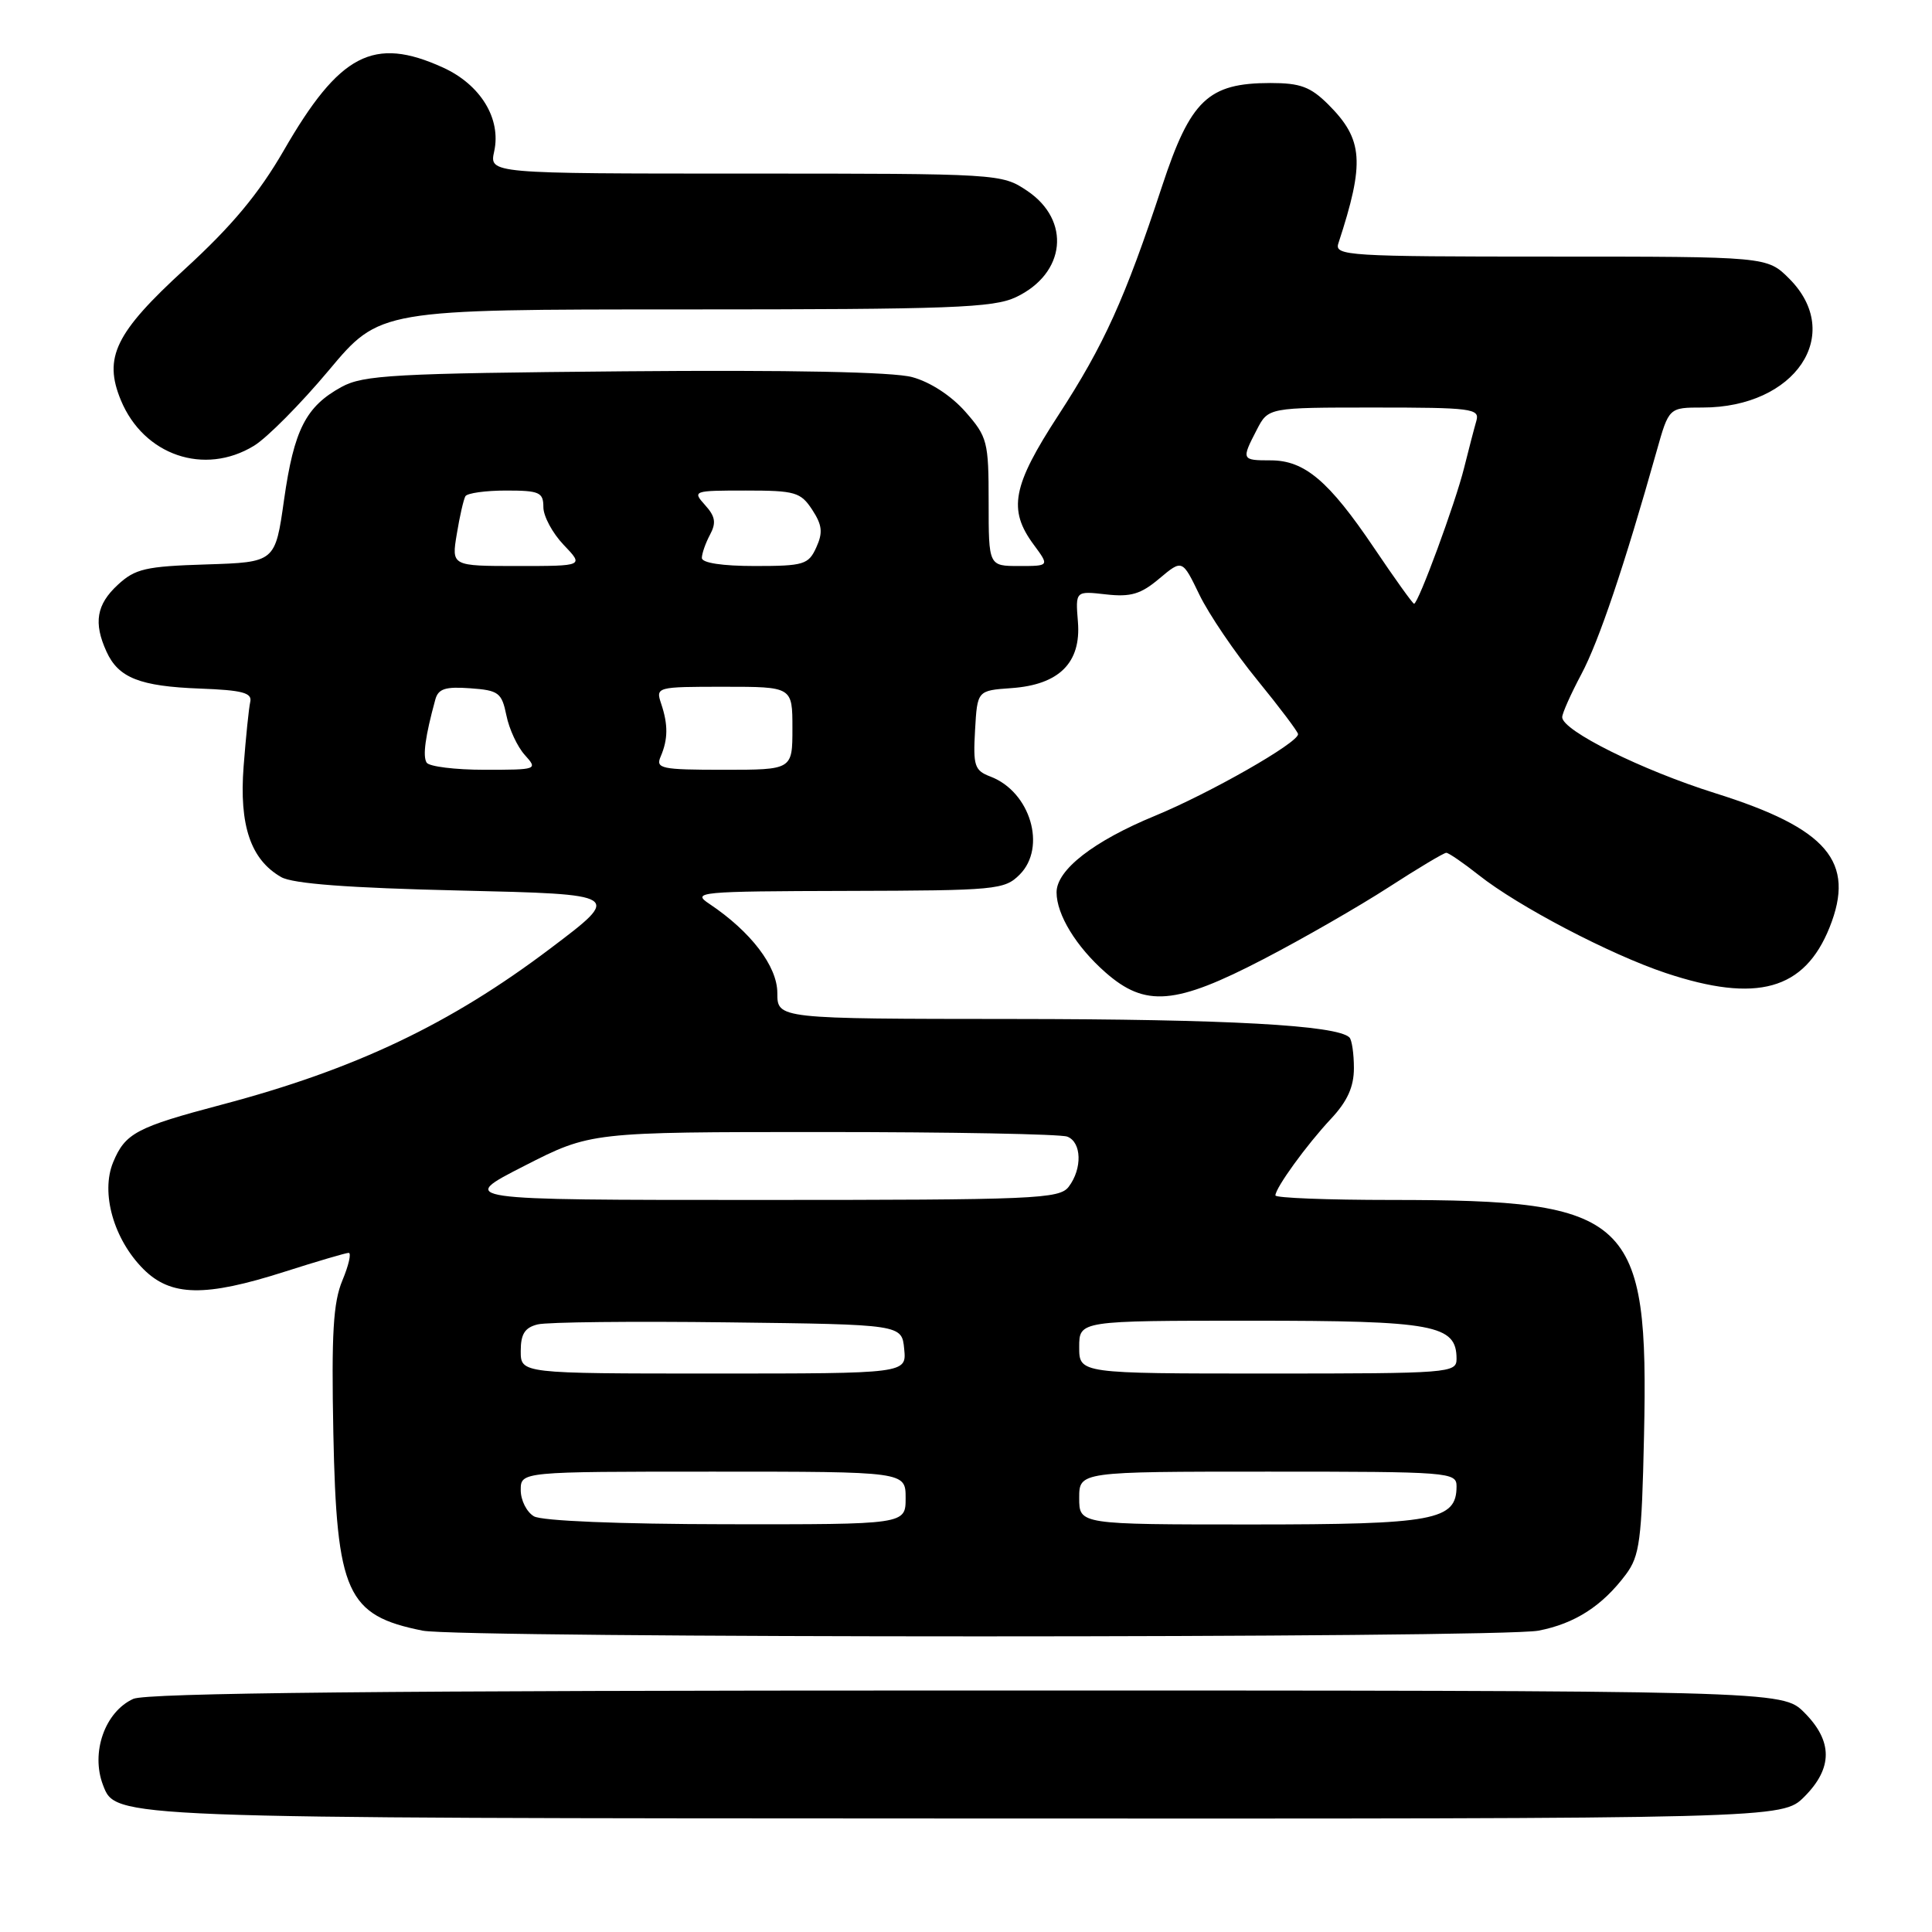 <?xml version="1.0" encoding="UTF-8" standalone="no"?>
<!DOCTYPE svg PUBLIC "-//W3C//DTD SVG 1.1//EN" "http://www.w3.org/Graphics/SVG/1.1/DTD/svg11.dtd" >
<svg xmlns="http://www.w3.org/2000/svg" xmlns:xlink="http://www.w3.org/1999/xlink" version="1.1" viewBox="0 0 256 256">
 <g >
 <path fill="currentColor"
d=" M 239.08 238.08 C 242.87 234.28 242.87 230.72 239.08 226.92 C 236.15 224.00 236.15 224.00 128.12 224.00 C 51.08 224.00 19.40 224.32 17.66 225.11 C 13.90 226.82 12.00 232.23 13.65 236.53 C 15.35 240.95 14.59 240.92 128.33 240.96 C 236.15 241.00 236.15 241.00 239.08 238.08 Z  M 203.86 216.07 C 208.68 215.14 212.31 212.80 215.44 208.62 C 217.27 206.16 217.54 204.14 217.84 190.29 C 218.48 161.16 216.17 159.00 184.36 159.00 C 175.91 159.00 169.00 158.73 169.00 158.40 C 169.00 157.40 173.14 151.69 176.36 148.25 C 178.54 145.92 179.40 144.01 179.40 141.53 C 179.40 139.62 179.13 137.80 178.81 137.47 C 177.18 135.84 162.56 135.04 134.25 135.02 C 103.00 135.00 103.00 135.00 103.00 131.57 C 103.00 128.04 99.50 123.45 94.00 119.77 C 91.62 118.19 92.53 118.10 112.25 118.05 C 132.00 118.00 133.10 117.90 135.11 115.89 C 138.72 112.28 136.53 104.91 131.24 102.90 C 129.13 102.10 128.93 101.48 129.20 96.75 C 129.50 91.50 129.50 91.50 134.00 91.18 C 140.34 90.74 143.27 87.82 142.83 82.40 C 142.50 78.30 142.50 78.30 146.55 78.76 C 149.83 79.13 151.17 78.73 153.62 76.66 C 156.66 74.11 156.66 74.11 158.93 78.81 C 160.18 81.39 163.63 86.48 166.60 90.11 C 169.57 93.75 172.00 96.98 172.00 97.28 C 172.00 98.44 160.33 105.09 153.04 108.10 C 144.91 111.45 140.00 115.26 140.00 118.24 C 140.00 121.19 142.60 125.44 146.48 128.85 C 151.77 133.50 155.75 133.16 167.44 127.08 C 172.64 124.38 180.08 120.10 183.98 117.58 C 187.87 115.06 191.32 113.00 191.64 113.00 C 191.95 113.00 193.89 114.33 195.94 115.95 C 201.16 120.09 213.35 126.47 220.72 128.93 C 232.79 132.95 239.10 131.19 242.43 122.88 C 245.91 114.18 242.16 109.77 227.27 105.10 C 217.56 102.05 207.00 96.81 207.00 95.03 C 207.00 94.52 208.14 91.96 209.54 89.33 C 211.86 84.97 215.22 75.02 219.52 59.75 C 221.14 54.00 221.14 54.00 225.60 54.00 C 237.90 54.00 244.43 44.28 237.08 36.92 C 234.15 34.00 234.15 34.00 205.46 34.00 C 178.58 34.00 176.80 33.89 177.34 32.25 C 180.86 21.51 180.64 18.49 176.03 13.87 C 173.65 11.50 172.31 11.00 168.33 11.00 C 160.08 11.01 157.75 13.23 153.98 24.67 C 149.05 39.62 146.29 45.71 140.25 55.00 C 134.14 64.38 133.54 67.53 136.97 72.17 C 139.06 75.00 139.06 75.00 135.03 75.00 C 131.00 75.00 131.00 75.00 131.00 66.53 C 131.00 58.50 130.84 57.89 127.91 54.55 C 126.04 52.43 123.25 50.61 120.87 49.97 C 118.34 49.28 104.68 49.01 82.71 49.20 C 52.22 49.47 48.15 49.69 45.26 51.27 C 40.53 53.86 38.96 56.93 37.64 66.21 C 36.47 74.50 36.47 74.50 27.34 74.79 C 19.29 75.04 17.91 75.36 15.61 77.49 C 12.78 80.10 12.37 82.53 14.11 86.34 C 15.69 89.82 18.52 90.94 26.50 91.24 C 32.12 91.45 33.43 91.80 33.16 93.00 C 32.97 93.83 32.58 97.67 32.28 101.55 C 31.68 109.38 33.22 113.91 37.26 116.22 C 38.80 117.10 46.19 117.66 60.96 118.00 C 82.43 118.50 82.43 118.50 72.96 125.65 C 59.66 135.71 47.05 141.70 29.39 146.37 C 18.08 149.36 16.59 150.15 14.99 154.01 C 13.32 158.06 15.06 164.22 19.01 168.17 C 22.65 171.80 27.16 171.88 37.71 168.51 C 42.00 167.14 45.81 166.02 46.20 166.01 C 46.58 166.01 46.21 167.65 45.37 169.66 C 44.15 172.58 43.91 176.70 44.17 189.91 C 44.60 211.10 45.94 214.06 56.00 216.07 C 61.03 217.08 198.65 217.08 203.86 216.07 Z  M 33.65 59.07 C 35.38 58.02 39.84 53.52 43.56 49.08 C 50.32 41.00 50.32 41.00 90.76 41.00 C 126.07 41.00 131.63 40.79 134.63 39.37 C 141.22 36.24 141.95 29.21 136.10 25.28 C 132.73 23.02 132.44 23.00 98.77 23.00 C 64.84 23.00 64.84 23.00 65.48 20.07 C 66.44 15.73 63.68 11.21 58.68 8.94 C 49.50 4.77 44.99 7.12 37.60 19.94 C 34.28 25.68 30.74 29.93 24.53 35.62 C 15.27 44.09 13.67 47.37 16.02 53.04 C 19.04 60.33 27.08 63.08 33.65 59.07 Z  M 70.75 200.92 C 69.79 200.36 69.00 198.80 69.00 197.45 C 69.00 195.00 69.00 195.00 94.50 195.00 C 120.00 195.00 120.00 195.00 120.00 198.50 C 120.00 202.00 120.00 202.00 96.25 201.97 C 81.99 201.95 71.80 201.53 70.75 200.92 Z  M 143.00 198.50 C 143.00 195.00 143.00 195.00 168.00 195.00 C 192.09 195.00 193.00 195.07 193.00 196.94 C 193.00 201.46 190.09 202.00 165.78 202.00 C 143.00 202.00 143.00 202.00 143.00 198.50 Z  M 69.00 179.02 C 69.00 176.76 69.54 175.91 71.25 175.49 C 72.49 175.18 83.85 175.06 96.50 175.22 C 119.50 175.50 119.50 175.50 119.81 178.75 C 120.13 182.00 120.13 182.00 94.56 182.00 C 69.00 182.00 69.00 182.00 69.00 179.02 Z  M 143.00 178.50 C 143.00 175.00 143.00 175.00 165.78 175.00 C 190.09 175.00 193.00 175.54 193.00 180.06 C 193.00 181.93 192.09 182.00 168.00 182.00 C 143.00 182.00 143.00 182.00 143.00 178.50 Z  M 69.45 154.50 C 78.26 150.00 78.26 150.00 109.05 150.00 C 125.98 150.00 140.55 150.27 141.42 150.61 C 143.33 151.34 143.43 154.85 141.61 157.25 C 140.38 158.87 137.21 159.00 100.45 159.00 C 60.63 159.00 60.63 159.00 69.45 154.50 Z  M 56.53 101.05 C 55.99 100.18 56.35 97.56 57.68 92.70 C 58.07 91.26 59.01 90.96 62.30 91.20 C 66.08 91.47 66.48 91.78 67.10 94.79 C 67.46 96.60 68.56 98.96 69.54 100.04 C 71.28 101.97 71.20 102.00 64.21 102.00 C 60.31 102.00 56.85 101.57 56.53 101.05 Z  M 87.54 100.25 C 88.52 97.97 88.54 96.02 87.61 93.25 C 86.87 91.03 86.97 91.00 95.93 91.00 C 105.00 91.00 105.00 91.00 105.00 96.50 C 105.00 102.00 105.00 102.00 95.89 102.00 C 87.60 102.00 86.85 101.84 87.54 100.25 Z  M 182.07 72.60 C 176.07 63.71 172.87 61.00 168.37 61.00 C 164.51 61.00 164.47 60.92 166.53 56.95 C 168.05 54.00 168.05 54.00 182.09 54.00 C 194.99 54.00 196.09 54.14 195.63 55.75 C 195.35 56.71 194.62 59.52 194.00 62.00 C 192.85 66.64 187.93 80.00 187.37 80.00 C 187.20 80.00 184.81 76.67 182.07 72.60 Z  M 60.53 70.75 C 60.91 68.41 61.43 66.16 61.67 65.75 C 61.92 65.34 64.34 65.00 67.06 65.00 C 71.48 65.00 72.00 65.23 72.00 67.20 C 72.00 68.40 73.21 70.65 74.69 72.20 C 77.37 75.00 77.37 75.00 68.60 75.00 C 59.82 75.00 59.82 75.00 60.53 70.75 Z  M 93.00 73.93 C 93.00 73.35 93.49 71.96 94.08 70.85 C 94.93 69.27 94.78 68.42 93.42 66.92 C 91.73 65.04 91.86 65.00 98.82 65.00 C 105.36 65.00 106.09 65.21 107.62 67.54 C 108.95 69.58 109.06 70.57 108.16 72.54 C 107.13 74.81 106.51 75.00 100.02 75.00 C 95.72 75.00 93.00 74.59 93.00 73.93 Z "/>
</g>
</svg>